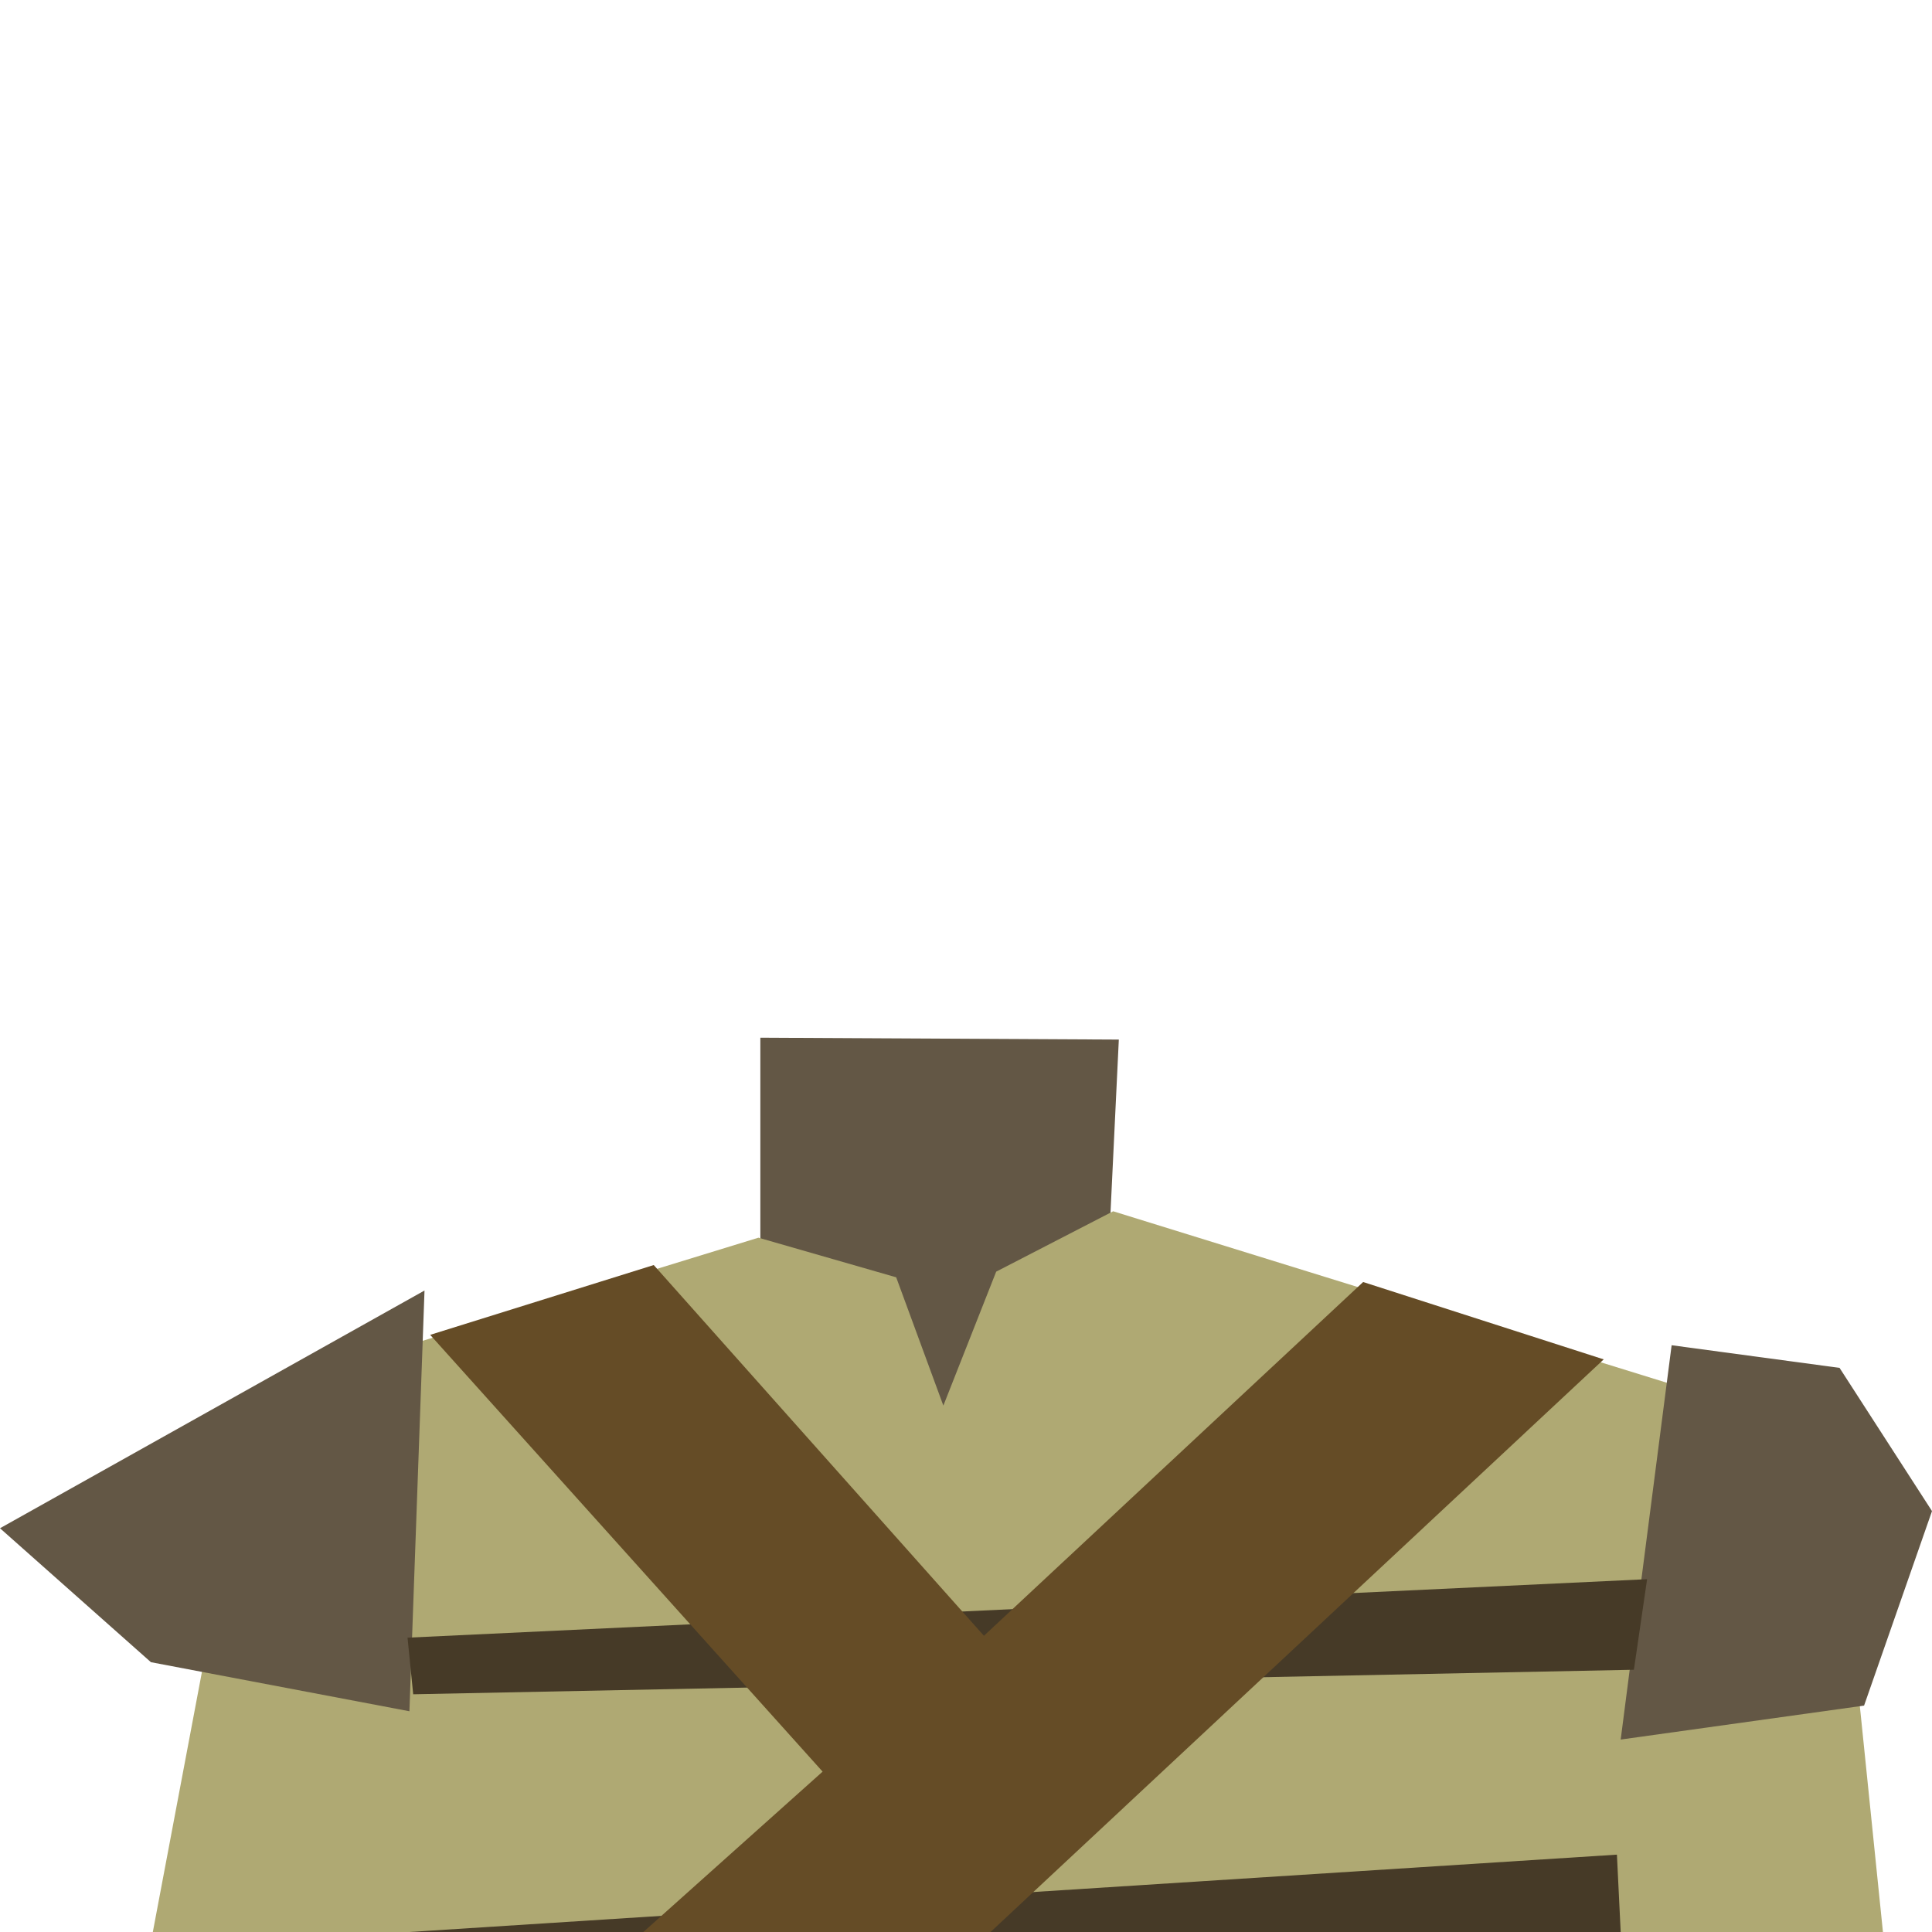 <?xml version="1.0" standalone="no"?>
<!DOCTYPE svg PUBLIC "-//W3C//DTD SVG 20010904//EN" "http://www.w3.org/TR/2001/REC-SVG-20010904/DTD/svg10.dtd">
<!-- Created using Krita: https://krita.org -->
<svg xmlns="http://www.w3.org/2000/svg" 
    xmlns:xlink="http://www.w3.org/1999/xlink"
    xmlns:krita="http://krita.org/namespaces/svg/krita"
    xmlns:sodipodi="http://sodipodi.sourceforge.net/DTD/sodipodi-0.dtd"
    width="512pt"
    height="512pt"
    viewBox="0 0 512 512">
<defs/>
<path id="shape0" transform="translate(201.5, 275)" fill="#635745" fill-rule="evenodd" d="M1.19209e-07 0L95 0.5L92.5 52.5L54.5 158.5L0 55.5Z" sodipodi:nodetypes="cccccc"/><path id="shape1" transform="translate(40.5, 321)" fill="#afa973" fill-rule="evenodd" d="M0 191L27 48L160.5 7L197 17.5L209.5 51.5L223.5 16L254.5 0L445 59L458.5 191Z" sodipodi:nodetypes="cccccccccc"/><path id="shape2" transform="translate(429.5, 356.5)" fill="#635745" fill-rule="evenodd" d="M13.5 0L0 104.5L64.5 95.5L82.5 43.957L58 6Z" sodipodi:nodetypes="cccccc"/><path id="shape3" transform="translate(0, 342)" fill="#635745" fill-rule="evenodd" d="M112.5 0L108.5 111.5L40 98.5L0 63Z" sodipodi:nodetypes="ccccc"/><path id="shape4" transform="translate(108, 418.5)" fill="#463a27" fill-rule="evenodd" d="M0 15.5L328.5 0L325 24L1.5 30.5Z" sodipodi:nodetypes="ccccc"/><path id="shape5" transform="translate(108.5, 491.5)" fill="#463a27" fill-rule="evenodd" d="M0 20.5L320 0L321 20.5Z" sodipodi:nodetypes="cccc"/><path id="shape6" transform="translate(114, 335.25)" fill="#654c26" fill-rule="evenodd" d="M0 18.5L104 134.25L56.5 176.75L148.5 176.75L311 25L247.25 4.5L146.75 98.25L59.25 0Z" sodipodi:nodetypes="ccccccccc"/>
</svg>
